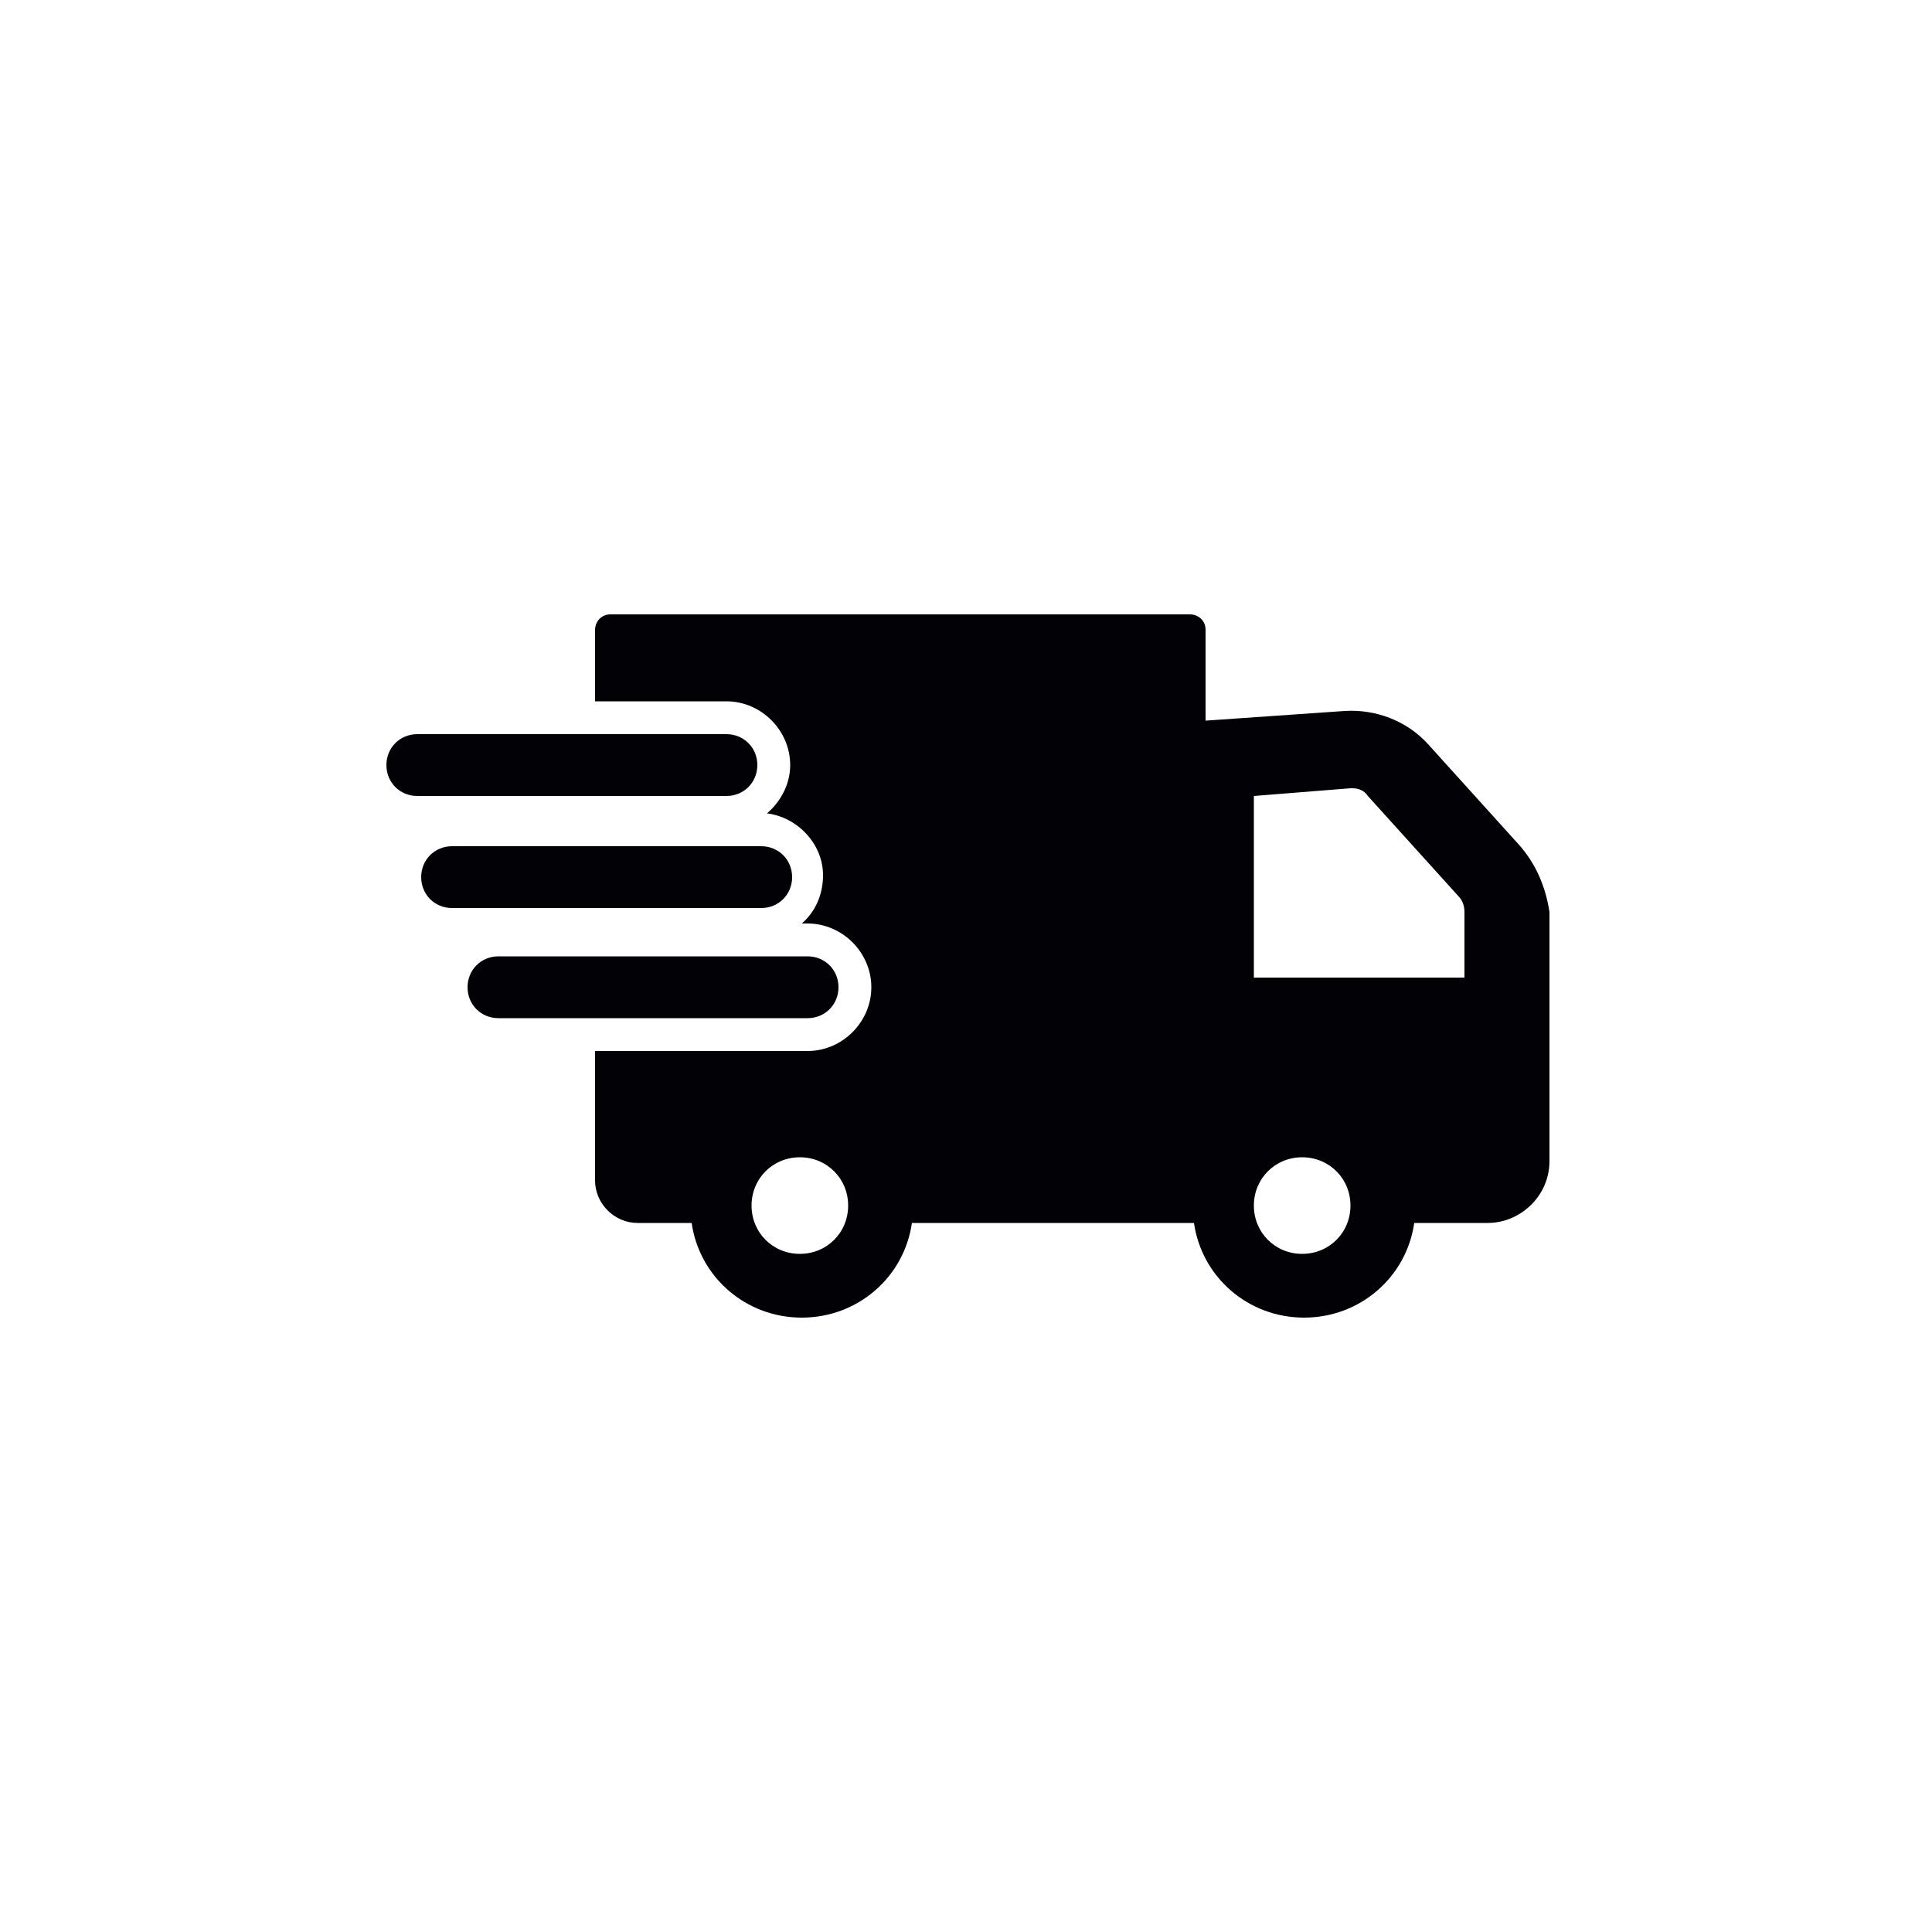 <svg width="81" height="81" viewBox="0 0 81 81" fill="none" xmlns="http://www.w3.org/2000/svg">
<path d="M63.666 35.397L59.859 31.185C58.968 30.213 57.672 29.727 56.376 29.808L50.544 30.213V26.406C50.544 26.001 50.22 25.758 49.896 25.758H25.596C25.191 25.758 24.948 26.082 24.948 26.406V29.403H30.456C31.914 29.403 33.129 30.618 33.129 32.076C33.129 32.886 32.724 33.615 32.157 34.101C33.453 34.263 34.506 35.397 34.506 36.693C34.506 37.503 34.182 38.232 33.615 38.718H33.858C35.316 38.718 36.531 39.933 36.531 41.391C36.531 42.849 35.316 44.064 33.858 44.064H24.948V49.491C24.948 50.463 25.758 51.273 26.73 51.273H28.917C28.917 51.273 28.917 51.273 28.998 51.273C29.322 53.541 31.266 55.242 33.615 55.242C35.964 55.242 37.908 53.541 38.232 51.273C38.232 51.273 38.232 51.273 38.313 51.273H49.977C49.977 51.273 49.977 51.273 50.058 51.273C50.382 53.541 52.326 55.242 54.675 55.242C57.024 55.242 58.968 53.541 59.292 51.273C59.292 51.273 59.292 51.273 59.373 51.273H62.37C63.747 51.273 64.962 50.139 64.962 48.681V38.232C64.8 37.179 64.395 36.207 63.666 35.397ZM33.534 52.569C32.4 52.569 31.509 51.678 31.509 50.544C31.509 49.41 32.4 48.519 33.534 48.519C34.668 48.519 35.559 49.41 35.559 50.544C35.559 51.678 34.668 52.569 33.534 52.569ZM54.594 52.569C53.46 52.569 52.569 51.678 52.569 50.544C52.569 49.41 53.46 48.519 54.594 48.519C55.728 48.519 56.619 49.41 56.619 50.544C56.619 51.678 55.728 52.569 54.594 52.569ZM61.479 40.986H52.569V33.372L56.619 33.048H56.7C56.943 33.048 57.186 33.129 57.348 33.372L61.155 37.584C61.317 37.746 61.398 37.989 61.398 38.232V40.986H61.479ZM17.496 33.372C16.767 33.372 16.2 32.805 16.2 32.076C16.2 31.347 16.767 30.78 17.496 30.78H30.456C31.185 30.78 31.752 31.347 31.752 32.076C31.752 32.805 31.185 33.372 30.456 33.372H17.496ZM18.954 38.07C18.225 38.07 17.658 37.503 17.658 36.774C17.658 36.045 18.225 35.478 18.954 35.478H31.914C32.643 35.478 33.21 36.045 33.21 36.774C33.21 37.503 32.643 38.07 31.914 38.07H18.954ZM33.858 42.687H20.898C20.169 42.687 19.602 42.12 19.602 41.391C19.602 40.662 20.169 40.095 20.898 40.095H33.858C34.587 40.095 35.154 40.662 35.154 41.391C35.154 42.12 34.587 42.687 33.858 42.687Z" fill="#020105"/>
</svg>
